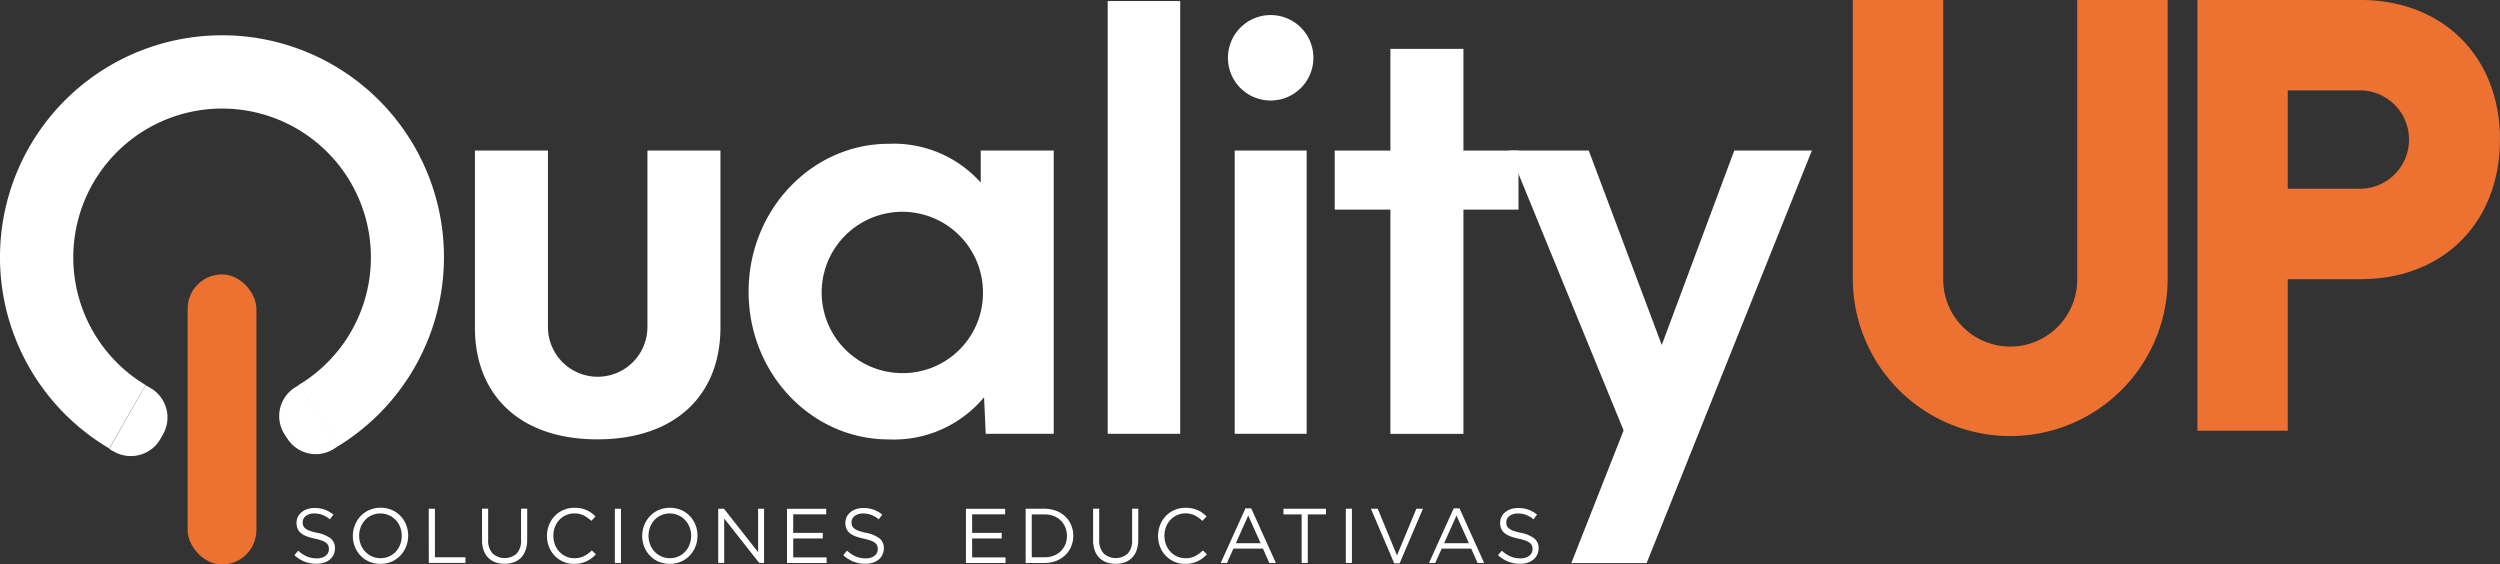 <?xml version="1.0" encoding="UTF-8"?> <svg xmlns="http://www.w3.org/2000/svg" width="202" height="45.611" viewBox="0 0 202 45.611"><rect x="0" y="0" width="202" height="45.611" fill="#333333" stroke="none"/><g transform="translate(-335.564 -440.649)"><g transform="translate(335.565 443.502)"><rect width="5.556" height="23.439" rx="2.778" transform="translate(15.16 19.32)" fill="#ed7231"></rect><path d="M353.5,443.875a17.931,17.931,0,0,0-9.105,33.382l2.926-5.13a12.024,12.024,0,1,1,12.377,0l3.2,4.937a17.922,17.922,0,0,0-9.4-33.191Z" transform="translate(-335.565 -443.875)" fill="#fff"></path><path d="M362.309,476.044a2.731,2.731,0,0,0-.8,3.768l.233.357a2.731,2.731,0,0,0,3.768.8l.372-.242-3.2-4.922Z" transform="translate(-338.513 -447.564)" fill="#fff"></path><path d="M348.861,476.056l-.391-.222-2.927,5.156.391.221a2.757,2.757,0,0,0,3.747-1.033l.213-.375A2.757,2.757,0,0,0,348.861,476.056Z" transform="translate(-336.718 -447.568)" fill="#fff"></path></g><g transform="translate(373.938 440.733)"><path d="M378.952,468.706V454.4h5.9v14.26a4.019,4.019,0,0,0,8.038,0V454.4h5.9v14.3c0,5.495-3.678,9.037-9.945,9.037C382.63,477.743,378.952,474.2,378.952,468.706Z" transform="translate(-378.952 -442.322)" fill="#fff"></path><path d="M403.954,465.729c0-6.63,5.132-11.943,11.308-11.943a9.422,9.422,0,0,1,7.448,3.134V454.33h5.9v22.888h-5.495l-.136-2.952a9.484,9.484,0,0,1-7.72,3.406C409.086,477.672,403.954,472.4,403.954,465.729Zm18.937,0a6.517,6.517,0,1,0-6.494,6.585A6.474,6.474,0,0,0,422.891,465.729Z" transform="translate(-381.841 -442.251)" fill="#fff"></path><path d="M436.761,440.744h5.858v34.967h-5.858Z" transform="translate(-385.632 -440.744)" fill="#fff"></path><path d="M447.747,445.536a3.452,3.452,0,1,1,3.451,3.405A3.44,3.44,0,0,1,447.747,445.536Zm.545,7.447h5.813v22.888h-5.813Z" transform="translate(-386.902 -440.904)" fill="#fff"></path><path d="M462,458.1h-4.5v-4.769H462v-8.219h5.9v8.219h4.45V458.1H467.9v18.12H462Z" transform="translate(-388.029 -441.248)" fill="#fff"></path><path d="M497.895,454.4l-13.352,33.333h-6.086l4.224-10.717L473.417,454.4h6.448l5.9,15.713,5.859-15.713Z" transform="translate(-389.868 -442.322)" fill="#fff"></path></g><g transform="translate(485.271 440.649)"><path d="M512.137,440.649v22.515a5.414,5.414,0,1,0,10.827,0V440.649h7.306v22.515a12.719,12.719,0,0,1-25.438,0V440.649Z" transform="translate(-504.831 -440.649)" fill="#ed7231"></path><path d="M536.312,440.649H549.5c6.661,0,11.258,4.6,11.258,11.257,0,6.7-4.555,11.3-11.258,11.3h-5.888v12.246h-7.3ZM549.5,455.9a3.975,3.975,0,0,0,0-7.949h-5.888V455.9Z" transform="translate(-508.469 -440.649)" fill="#ed7231"></path></g><g transform="translate(359.349 481.679)"><path d="M363.17,488.49a.562.562,0,0,0,.181.228,1.33,1.33,0,0,0,.364.188,4.327,4.327,0,0,0,.594.159,2.568,2.568,0,0,1,1.079.452.977.977,0,0,1,.348.8,1.173,1.173,0,0,1-.111.514,1.156,1.156,0,0,1-.307.394,1.394,1.394,0,0,1-.471.251,1.973,1.973,0,0,1-.6.088,2.619,2.619,0,0,1-.96-.17,2.713,2.713,0,0,1-.83-.525l.307-.363a2.553,2.553,0,0,0,.7.466,1.987,1.987,0,0,0,.807.154,1.125,1.125,0,0,0,.71-.207.656.656,0,0,0,.265-.546.724.724,0,0,0-.05-.279.562.562,0,0,0-.175-.223,1.257,1.257,0,0,0-.348-.181,4.419,4.419,0,0,0-.568-.157,4.533,4.533,0,0,1-.655-.187,1.612,1.612,0,0,1-.461-.257.919.919,0,0,1-.27-.351,1.177,1.177,0,0,1-.088-.476,1.08,1.08,0,0,1,.107-.482,1.11,1.11,0,0,1,.3-.379,1.463,1.463,0,0,1,.457-.251,1.762,1.762,0,0,1,.575-.09,2.437,2.437,0,0,1,.843.132,2.6,2.6,0,0,1,.7.4l-.289.381a2.128,2.128,0,0,0-.616-.363,1.872,1.872,0,0,0-.647-.112,1.227,1.227,0,0,0-.386.057.955.955,0,0,0-.294.15.626.626,0,0,0-.254.507A.757.757,0,0,0,363.17,488.49Z" transform="translate(-362.456 -487.042)" fill="#fff"></path><path d="M372.1,490.167a2.247,2.247,0,0,1-.455.722,2.179,2.179,0,0,1-.708.5,2.364,2.364,0,0,1-1.825,0,2.171,2.171,0,0,1-.7-.492,2.2,2.2,0,0,1-.454-.719,2.373,2.373,0,0,1-.159-.867,2.322,2.322,0,0,1,.163-.867,2.283,2.283,0,0,1,.456-.724,2.184,2.184,0,0,1,.708-.5,2.213,2.213,0,0,1,.914-.185,2.235,2.235,0,0,1,.91.181,2.158,2.158,0,0,1,1.158,1.212,2.371,2.371,0,0,1,.16.867A2.323,2.323,0,0,1,372.1,490.167Zm-.478-1.562a1.708,1.708,0,0,0-.907-.963,1.644,1.644,0,0,0-.692-.144,1.685,1.685,0,0,0-.693.141,1.628,1.628,0,0,0-.54.385,1.786,1.786,0,0,0-.354.573,1.908,1.908,0,0,0-.128.7,1.939,1.939,0,0,0,.128.707,1.721,1.721,0,0,0,.36.576,1.756,1.756,0,0,0,.547.388,1.655,1.655,0,0,0,.692.143,1.681,1.681,0,0,0,.691-.141,1.624,1.624,0,0,0,.542-.385,1.8,1.8,0,0,0,.353-.572,1.918,1.918,0,0,0,.129-.7A1.94,1.94,0,0,0,371.618,488.6Z" transform="translate(-363.073 -487.04)" fill="#fff"></path><path d="M374.732,487.125h.5v3.923h2.465v.457h-2.96Z" transform="translate(-363.875 -487.05)" fill="#fff"></path><path d="M383.249,489.634a2.46,2.46,0,0,1-.133.846,1.635,1.635,0,0,1-.372.607,1.532,1.532,0,0,1-.575.366,2.336,2.336,0,0,1-1.49,0,1.556,1.556,0,0,1-.575-.364,1.613,1.613,0,0,1-.372-.6,2.346,2.346,0,0,1-.131-.82v-2.547h.493v2.516a1.553,1.553,0,0,0,.354,1.095,1.461,1.461,0,0,0,1.949.018,1.486,1.486,0,0,0,.356-1.083v-2.547h.5Z" transform="translate(-364.437 -487.05)" fill="#fff"></path><path d="M389.132,491.117a2.181,2.181,0,0,1-.4.241,2.208,2.208,0,0,1-.456.157,2.448,2.448,0,0,1-.544.057A2.146,2.146,0,0,1,385.7,490.2a2.44,2.44,0,0,1,0-1.771,2.253,2.253,0,0,1,.459-.723,2.129,2.129,0,0,1,.7-.488,2.184,2.184,0,0,1,.889-.179,2.642,2.642,0,0,1,.54.05,2.263,2.263,0,0,1,.447.141,2.026,2.026,0,0,1,.382.219,3.278,3.278,0,0,1,.339.285l-.339.363a2.754,2.754,0,0,0-.6-.432,1.639,1.639,0,0,0-.773-.169,1.627,1.627,0,0,0-1.211.519,1.767,1.767,0,0,0-.356.572,2.04,2.04,0,0,0,0,1.424,1.755,1.755,0,0,0,.356.576,1.69,1.69,0,0,0,.538.385,1.616,1.616,0,0,0,.673.141,1.693,1.693,0,0,0,.777-.165,2.737,2.737,0,0,0,.639-.466l.325.319A3.086,3.086,0,0,1,389.132,491.117Z" transform="translate(-365.123 -487.04)" fill="#fff"></path><path d="M392.228,487.125v4.381h-.494v-4.381Z" transform="translate(-365.839 -487.05)" fill="#fff"></path><path d="M398.537,490.167a2.234,2.234,0,0,1-.456.722,2.169,2.169,0,0,1-.708.5,2.362,2.362,0,0,1-1.824,0,2.152,2.152,0,0,1-.7-.492,2.187,2.187,0,0,1-.455-.719,2.374,2.374,0,0,1-.159-.867,2.322,2.322,0,0,1,.163-.867,2.269,2.269,0,0,1,.457-.724,2.18,2.18,0,0,1,.707-.5,2.364,2.364,0,0,1,1.825,0,2.168,2.168,0,0,1,.7.492,2.211,2.211,0,0,1,.454.72,2.371,2.371,0,0,1,.159.867A2.323,2.323,0,0,1,398.537,490.167Zm-.479-1.562a1.749,1.749,0,0,0-.36-.576,1.729,1.729,0,0,0-.547-.387,1.641,1.641,0,0,0-.692-.144,1.68,1.68,0,0,0-.692.141,1.622,1.622,0,0,0-.541.385,1.8,1.8,0,0,0-.354.573,1.905,1.905,0,0,0-.128.7,1.937,1.937,0,0,0,.128.707,1.732,1.732,0,0,0,.36.576,1.756,1.756,0,0,0,.547.388,1.659,1.659,0,0,0,.693.143,1.681,1.681,0,0,0,.691-.141,1.63,1.63,0,0,0,.541-.385,1.8,1.8,0,0,0,.354-.572,1.934,1.934,0,0,0,.128-.7A1.957,1.957,0,0,0,398.059,488.6Z" transform="translate(-366.128 -487.04)" fill="#fff"></path><path d="M404.4,487.125h.482v4.381h-.394l-2.828-3.593v3.593h-.482v-4.381h.463l2.76,3.511Z" transform="translate(-366.93 -487.05)" fill="#fff"></path><path d="M410.636,487.576h-2.672v1.5h2.39v.45h-2.39v1.534h2.7v.45h-3.2v-4.381h3.166Z" transform="translate(-367.658 -487.05)" fill="#fff"></path><path d="M413.313,488.49a.57.57,0,0,0,.181.228,1.357,1.357,0,0,0,.364.188,4.365,4.365,0,0,0,.594.159,2.578,2.578,0,0,1,1.08.452.977.977,0,0,1,.348.8,1.155,1.155,0,0,1-.418.908,1.4,1.4,0,0,1-.471.251,1.977,1.977,0,0,1-.6.088,2.624,2.624,0,0,1-.961-.17,2.709,2.709,0,0,1-.829-.525l.306-.363a2.579,2.579,0,0,0,.7.466,1.992,1.992,0,0,0,.807.154,1.124,1.124,0,0,0,.709-.207.657.657,0,0,0,.266-.546.725.725,0,0,0-.05-.279.554.554,0,0,0-.175-.223,1.25,1.25,0,0,0-.348-.181,4.42,4.42,0,0,0-.568-.157,4.532,4.532,0,0,1-.655-.187,1.629,1.629,0,0,1-.462-.257.925.925,0,0,1-.269-.351,1.162,1.162,0,0,1-.088-.476,1.091,1.091,0,0,1,.106-.482,1.1,1.1,0,0,1,.3-.379,1.443,1.443,0,0,1,.457-.251,1.761,1.761,0,0,1,.575-.09,2.432,2.432,0,0,1,.842.132,2.584,2.584,0,0,1,.7.4l-.288.381a2.14,2.14,0,0,0-.616-.363,1.88,1.88,0,0,0-.648-.112,1.221,1.221,0,0,0-.385.057.955.955,0,0,0-.294.15.626.626,0,0,0-.254.507A.757.757,0,0,0,413.313,488.49Z" transform="translate(-368.251 -487.042)" fill="#fff"></path><path d="M426.981,487.576h-2.672v1.5h2.39v.45h-2.39v1.534h2.7v.45h-3.2v-4.381h3.167Z" transform="translate(-369.546 -487.05)" fill="#fff"></path><path d="M432.943,490.176a2.048,2.048,0,0,1-.479.7,2.26,2.26,0,0,1-.738.463,2.533,2.533,0,0,1-.942.169h-1.52v-4.381h1.52a2.588,2.588,0,0,1,.942.166,2.223,2.223,0,0,1,.738.46,2.053,2.053,0,0,1,.479.694,2.2,2.2,0,0,1,.168.864A2.23,2.23,0,0,1,432.943,490.176Zm-.472-1.537a1.62,1.62,0,0,0-.937-.922,2,2,0,0,0-.751-.135h-1.026v3.467h1.026a2.053,2.053,0,0,0,.751-.131,1.635,1.635,0,0,0,.573-.366,1.685,1.685,0,0,0,.364-.547,1.812,1.812,0,0,0,.127-.682A1.847,1.847,0,0,0,432.471,488.639Z" transform="translate(-370.176 -487.05)" fill="#fff"></path><path d="M439.074,489.634a2.46,2.46,0,0,1-.133.846,1.634,1.634,0,0,1-.372.607,1.532,1.532,0,0,1-.575.366,2.174,2.174,0,0,1-.748.122,2.151,2.151,0,0,1-.741-.122,1.56,1.56,0,0,1-.576-.364,1.614,1.614,0,0,1-.372-.6,2.366,2.366,0,0,1-.131-.82v-2.547h.493v2.516a1.553,1.553,0,0,0,.354,1.095,1.461,1.461,0,0,0,1.949.018,1.486,1.486,0,0,0,.356-1.083v-2.547h.5Z" transform="translate(-370.888 -487.05)" fill="#fff"></path><path d="M444.957,491.117a2.176,2.176,0,0,1-.4.241,2.219,2.219,0,0,1-.457.157,2.45,2.45,0,0,1-.544.057,2.153,2.153,0,0,1-1.572-.654,2.2,2.2,0,0,1-.459-.717,2.44,2.44,0,0,1,0-1.771,2.271,2.271,0,0,1,.459-.723,2.139,2.139,0,0,1,.7-.488,2.184,2.184,0,0,1,.889-.179,2.656,2.656,0,0,1,.541.05,2.273,2.273,0,0,1,.447.141,2,2,0,0,1,.382.219,3.283,3.283,0,0,1,.339.285l-.339.363a2.73,2.73,0,0,0-.6-.432,1.689,1.689,0,0,0-1.984.35,1.781,1.781,0,0,0-.356.572,2.041,2.041,0,0,0,0,1.424,1.768,1.768,0,0,0,.356.576,1.684,1.684,0,0,0,.539.385,1.609,1.609,0,0,0,.672.141,1.693,1.693,0,0,0,.777-.165,2.721,2.721,0,0,0,.638-.466l.325.319A3.073,3.073,0,0,1,444.957,491.117Z" transform="translate(-371.574 -487.04)" fill="#fff"></path><path d="M451.541,491.5h-.532l-.513-1.158h-2.384l-.52,1.158h-.506l2-4.412h.463Zm-2.233-3.83-1,2.234h2Z" transform="translate(-372.236 -487.046)" fill="#fff"></path><path d="M454.781,491.506h-.494v-3.924h-1.471v-.456h3.436v.456h-1.471Z" transform="translate(-372.898 -487.05)" fill="#fff"></path><path d="M459.007,487.125v4.381h-.494v-4.381Z" transform="translate(-373.556 -487.05)" fill="#fff"></path><path d="M464.479,487.125h.531l-1.883,4.412h-.439l-1.883-4.412h.55l1.558,3.773Z" transform="translate(-373.821 -487.05)" fill="#fff"></path><path d="M470.567,491.5h-.532l-.513-1.158h-2.384l-.519,1.158h-.507l2-4.412h.463Zm-2.233-3.83-1,2.234h2Z" transform="translate(-374.434 -487.046)" fill="#fff"></path><path d="M473.13,488.49a.562.562,0,0,0,.181.228,1.33,1.33,0,0,0,.364.188,4.33,4.33,0,0,0,.594.159,2.574,2.574,0,0,1,1.079.452.977.977,0,0,1,.348.8,1.172,1.172,0,0,1-.111.514,1.155,1.155,0,0,1-.307.394,1.394,1.394,0,0,1-.471.251,1.973,1.973,0,0,1-.6.088,2.619,2.619,0,0,1-.96-.17,2.712,2.712,0,0,1-.83-.525l.307-.363a2.553,2.553,0,0,0,.7.466,1.984,1.984,0,0,0,.807.154,1.127,1.127,0,0,0,.71-.207.656.656,0,0,0,.265-.546.724.724,0,0,0-.049-.279.561.561,0,0,0-.175-.223,1.257,1.257,0,0,0-.349-.181,4.414,4.414,0,0,0-.568-.157,4.536,4.536,0,0,1-.655-.187,1.613,1.613,0,0,1-.461-.257.918.918,0,0,1-.27-.351,1.176,1.176,0,0,1-.089-.476,1.079,1.079,0,0,1,.107-.482,1.11,1.11,0,0,1,.3-.379,1.463,1.463,0,0,1,.457-.251,1.761,1.761,0,0,1,.575-.09,2.438,2.438,0,0,1,.843.132,2.6,2.6,0,0,1,.7.4l-.289.381a2.127,2.127,0,0,0-.616-.363,1.872,1.872,0,0,0-.647-.112,1.227,1.227,0,0,0-.386.057.956.956,0,0,0-.294.15.626.626,0,0,0-.254.507A.757.757,0,0,0,473.13,488.49Z" transform="translate(-375.163 -487.042)" fill="#fff"></path></g></g></svg> 